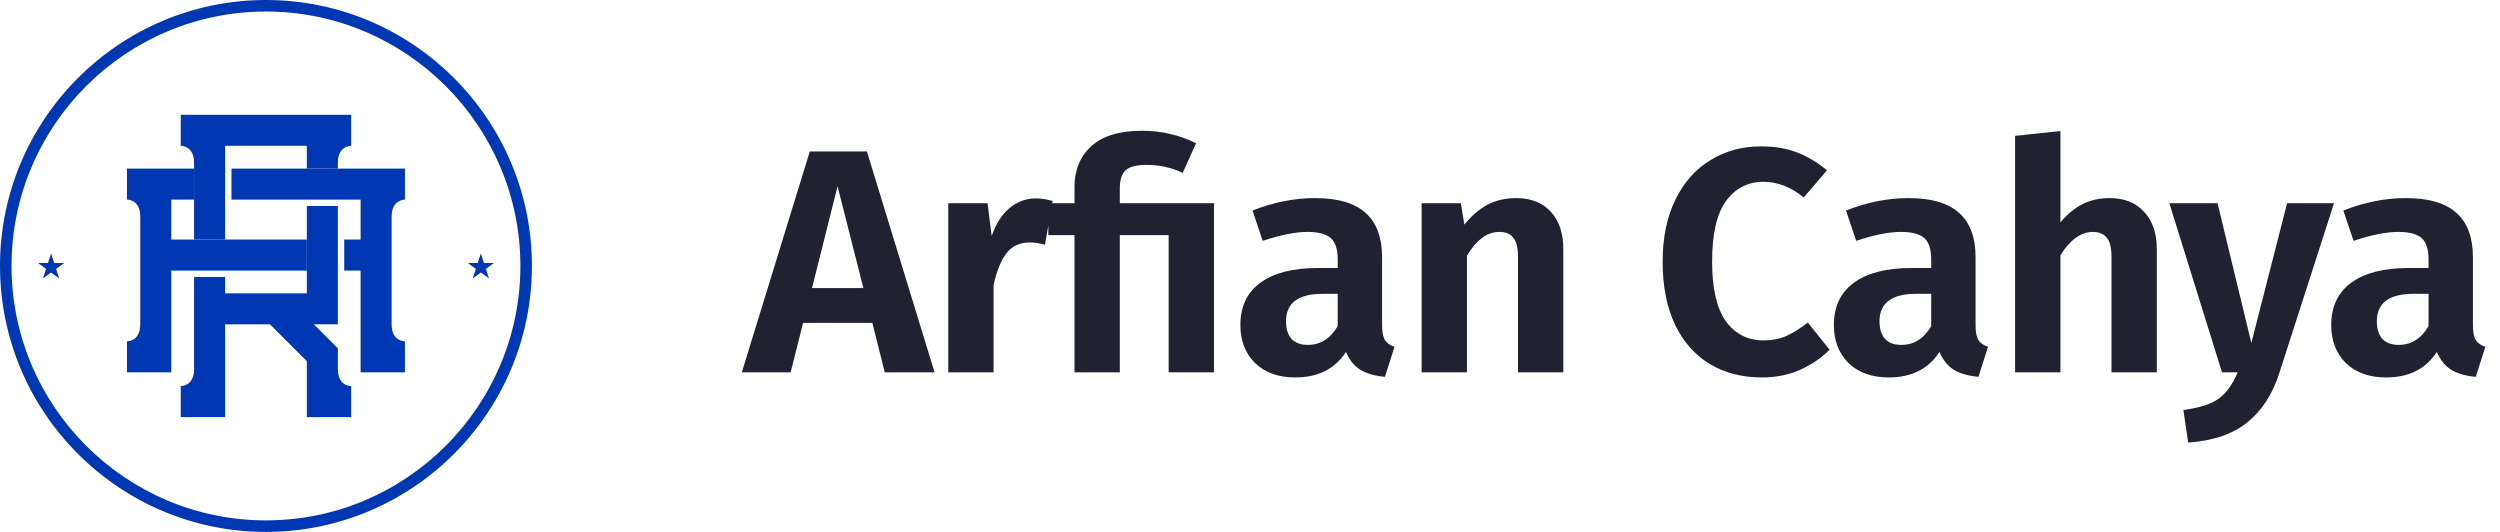 <svg width="188" height="40" viewBox="0 0 188 40" fill="none" xmlns="http://www.w3.org/2000/svg">
<g clip-path="url(#clip0_2745_34529)">
<path d="M20 40C8.972 40 0 31.028 0 20C0 8.972 8.972 0 20 0C31.028 0 40 8.972 40 20C40 31.028 31.028 40 20 40ZM20 0.867C9.45 0.867 0.867 9.45 0.867 20C0.867 30.55 9.45 39.133 20 39.133C30.55 39.133 39.133 30.55 39.133 20C39.133 9.45 30.55 0.867 20 0.867Z" fill="#0037B3"/>
<path d="M3.841 19.063L4.074 19.779H4.826L4.218 20.221L4.45 20.937L3.841 20.495L3.232 20.937L3.465 20.221L2.855 19.779H3.608L3.841 19.063Z" fill="#0037B3"/>
<path d="M36.161 19.063L36.394 19.779H37.146L36.538 20.221L36.77 20.937L36.161 20.495L35.553 20.937L35.785 20.221L35.176 19.779H35.929L36.161 19.063Z" fill="#0037B3"/>
<path d="M23.071 18.014H12.879V15.01H14.592V12.678H9.547V15.01C9.547 15.01 10.547 14.983 10.547 16.283V24.394C10.547 25.694 9.547 25.667 9.547 25.667V28H12.88V20.347H23.072V18.014H23.071Z" fill="#0037B3"/>
<path d="M30.45 15.01V12.678H17.406V15.01H27.117V18.014H25.886V20.347H27.117V28H30.45V25.667C30.45 25.667 29.45 25.694 29.45 24.394V16.283C29.45 14.983 30.45 15.01 30.45 15.01Z" fill="#0037B3"/>
<path d="M25.406 27.762V26.195L23.603 24.392H25.406V15.492H23.073V22.06H16.927V20.828H14.594V27.762C14.594 29.061 13.594 29.035 13.594 29.035V31.367H16.927V24.392H20.304L23.073 27.16V31.367H26.406V29.035C26.406 29.035 25.406 29.061 25.406 27.762Z" fill="#0037B3"/>
<path d="M14.594 12.237V18.014H16.927V10.964H23.073V12.678H25.406V12.238C25.406 10.938 26.406 10.965 26.406 10.965V8.633H13.594V10.965C13.594 10.965 14.594 10.938 14.594 12.238V12.237Z" fill="#0037B3"/>
</g>
<path d="M66.536 28L65.6 24.28H60.392L59.456 28H55.784L60.896 11.392H65.192L70.28 28H66.536ZM61.064 21.664H64.928L62.984 14.008L61.064 21.664ZM77.886 14.92C78.27 14.92 78.695 14.984 79.159 15.112L78.582 18.4C78.135 18.288 77.758 18.232 77.454 18.232C76.703 18.232 76.118 18.496 75.703 19.024C75.287 19.552 74.959 20.352 74.719 21.424V28H71.311V15.28H74.263L74.575 17.752C74.879 16.856 75.319 16.16 75.894 15.664C76.487 15.168 77.15 14.92 77.886 14.92ZM85.89 9.832C87.314 9.832 88.666 10.144 89.946 10.768L88.938 13C88.09 12.6 87.186 12.4 86.226 12.4C85.458 12.4 84.93 12.536 84.642 12.808C84.354 13.08 84.21 13.528 84.21 14.152V15.28H91.29V28H87.882V17.68H84.21V28H80.802V17.68H78.834V15.28H80.802V14.056C80.802 12.792 81.218 11.776 82.05 11.008C82.898 10.224 84.178 9.832 85.89 9.832ZM103.932 24.472C103.932 24.968 104.004 25.336 104.148 25.576C104.292 25.8 104.532 25.968 104.868 26.08L104.148 28.336C103.396 28.272 102.78 28.096 102.3 27.808C101.836 27.52 101.476 27.072 101.22 26.464C100.388 27.744 99.116 28.384 97.404 28.384C96.14 28.384 95.132 28.024 94.38 27.304C93.644 26.568 93.276 25.616 93.276 24.448C93.276 23.056 93.78 21.992 94.788 21.256C95.796 20.52 97.244 20.152 99.132 20.152H100.596V19.528C100.596 18.744 100.42 18.2 100.068 17.896C99.716 17.592 99.132 17.44 98.316 17.44C97.42 17.44 96.3 17.664 94.956 18.112L94.188 15.832C95.772 15.208 97.34 14.896 98.892 14.896C100.62 14.896 101.892 15.272 102.708 16.024C103.524 16.76 103.932 17.864 103.932 19.336V24.472ZM98.34 25.936C99.3 25.936 100.052 25.464 100.596 24.52V22.096H99.468C97.628 22.096 96.708 22.784 96.708 24.16C96.708 24.72 96.844 25.16 97.116 25.48C97.404 25.784 97.812 25.936 98.34 25.936ZM114.009 14.896C115.129 14.896 116.001 15.24 116.625 15.928C117.249 16.6 117.561 17.536 117.561 18.736V28H114.153V19.312C114.153 18.624 114.033 18.144 113.793 17.872C113.569 17.584 113.225 17.44 112.761 17.44C112.281 17.44 111.841 17.592 111.441 17.896C111.057 18.184 110.681 18.624 110.313 19.216V28H106.905V15.28H109.857L110.121 16.888C110.649 16.232 111.225 15.736 111.849 15.4C112.489 15.064 113.209 14.896 114.009 14.896ZM132.423 11.008C133.463 11.008 134.367 11.16 135.135 11.464C135.903 11.752 136.655 12.2 137.391 12.808L135.639 14.848C134.679 14.064 133.671 13.672 132.615 13.672C131.431 13.672 130.487 14.16 129.783 15.136C129.095 16.096 128.751 17.608 128.751 19.672C128.751 21.688 129.095 23.184 129.783 24.16C130.487 25.12 131.439 25.6 132.639 25.6C133.263 25.6 133.831 25.488 134.343 25.264C134.855 25.024 135.391 24.688 135.951 24.256L137.583 26.296C136.991 26.904 136.255 27.408 135.375 27.808C134.511 28.192 133.551 28.384 132.495 28.384C131.007 28.384 129.703 28.048 128.583 27.376C127.463 26.704 126.591 25.72 125.967 24.424C125.343 23.112 125.031 21.528 125.031 19.672C125.031 17.864 125.351 16.312 125.991 15.016C126.631 13.704 127.511 12.712 128.631 12.04C129.751 11.352 131.015 11.008 132.423 11.008ZM148.563 24.472C148.563 24.968 148.635 25.336 148.779 25.576C148.923 25.8 149.163 25.968 149.499 26.08L148.779 28.336C148.027 28.272 147.411 28.096 146.931 27.808C146.467 27.52 146.107 27.072 145.851 26.464C145.019 27.744 143.747 28.384 142.035 28.384C140.771 28.384 139.763 28.024 139.011 27.304C138.275 26.568 137.907 25.616 137.907 24.448C137.907 23.056 138.411 21.992 139.419 21.256C140.427 20.52 141.875 20.152 143.763 20.152H145.227V19.528C145.227 18.744 145.051 18.2 144.699 17.896C144.347 17.592 143.763 17.44 142.947 17.44C142.051 17.44 140.931 17.664 139.587 18.112L138.819 15.832C140.403 15.208 141.971 14.896 143.523 14.896C145.251 14.896 146.523 15.272 147.339 16.024C148.155 16.76 148.563 17.864 148.563 19.336V24.472ZM142.971 25.936C143.931 25.936 144.683 25.464 145.227 24.52V22.096H144.099C142.259 22.096 141.339 22.784 141.339 24.16C141.339 24.72 141.475 25.16 141.747 25.48C142.035 25.784 142.443 25.936 142.971 25.936ZM158.64 14.896C159.744 14.896 160.608 15.24 161.232 15.928C161.872 16.6 162.192 17.536 162.192 18.736V28H158.784V19.312C158.784 18.624 158.664 18.144 158.424 17.872C158.184 17.584 157.84 17.44 157.392 17.44C156.496 17.44 155.68 18.024 154.944 19.192V28H151.536V10.216L154.944 9.856V16.72C155.456 16.112 156.008 15.656 156.6 15.352C157.208 15.048 157.888 14.896 158.64 14.896ZM171.414 28.024C170.902 29.64 170.094 30.888 168.99 31.768C167.902 32.648 166.422 33.152 164.55 33.28L164.19 30.832C165.406 30.672 166.294 30.384 166.854 29.968C167.43 29.552 167.902 28.896 168.27 28H167.094L163.134 15.28H166.758L169.302 25.792L171.99 15.28H175.518L171.414 28.024ZM185.963 24.472C185.963 24.968 186.035 25.336 186.179 25.576C186.323 25.8 186.563 25.968 186.899 26.08L186.179 28.336C185.427 28.272 184.811 28.096 184.331 27.808C183.867 27.52 183.507 27.072 183.251 26.464C182.419 27.744 181.147 28.384 179.435 28.384C178.171 28.384 177.163 28.024 176.411 27.304C175.675 26.568 175.307 25.616 175.307 24.448C175.307 23.056 175.811 21.992 176.819 21.256C177.827 20.52 179.275 20.152 181.163 20.152H182.627V19.528C182.627 18.744 182.451 18.2 182.099 17.896C181.747 17.592 181.163 17.44 180.347 17.44C179.451 17.44 178.331 17.664 176.987 18.112L176.219 15.832C177.803 15.208 179.371 14.896 180.923 14.896C182.651 14.896 183.923 15.272 184.739 16.024C185.555 16.76 185.963 17.864 185.963 19.336V24.472ZM180.371 25.936C181.331 25.936 182.083 25.464 182.627 24.52V22.096H181.499C179.659 22.096 178.739 22.784 178.739 24.16C178.739 24.72 178.875 25.16 179.147 25.48C179.435 25.784 179.843 25.936 180.371 25.936Z" fill="#202231"/>
<defs>
<clipPath id="clip0_2745_34529">
<rect width="40" height="40" fill="white"/>
</clipPath>
</defs>
</svg>
